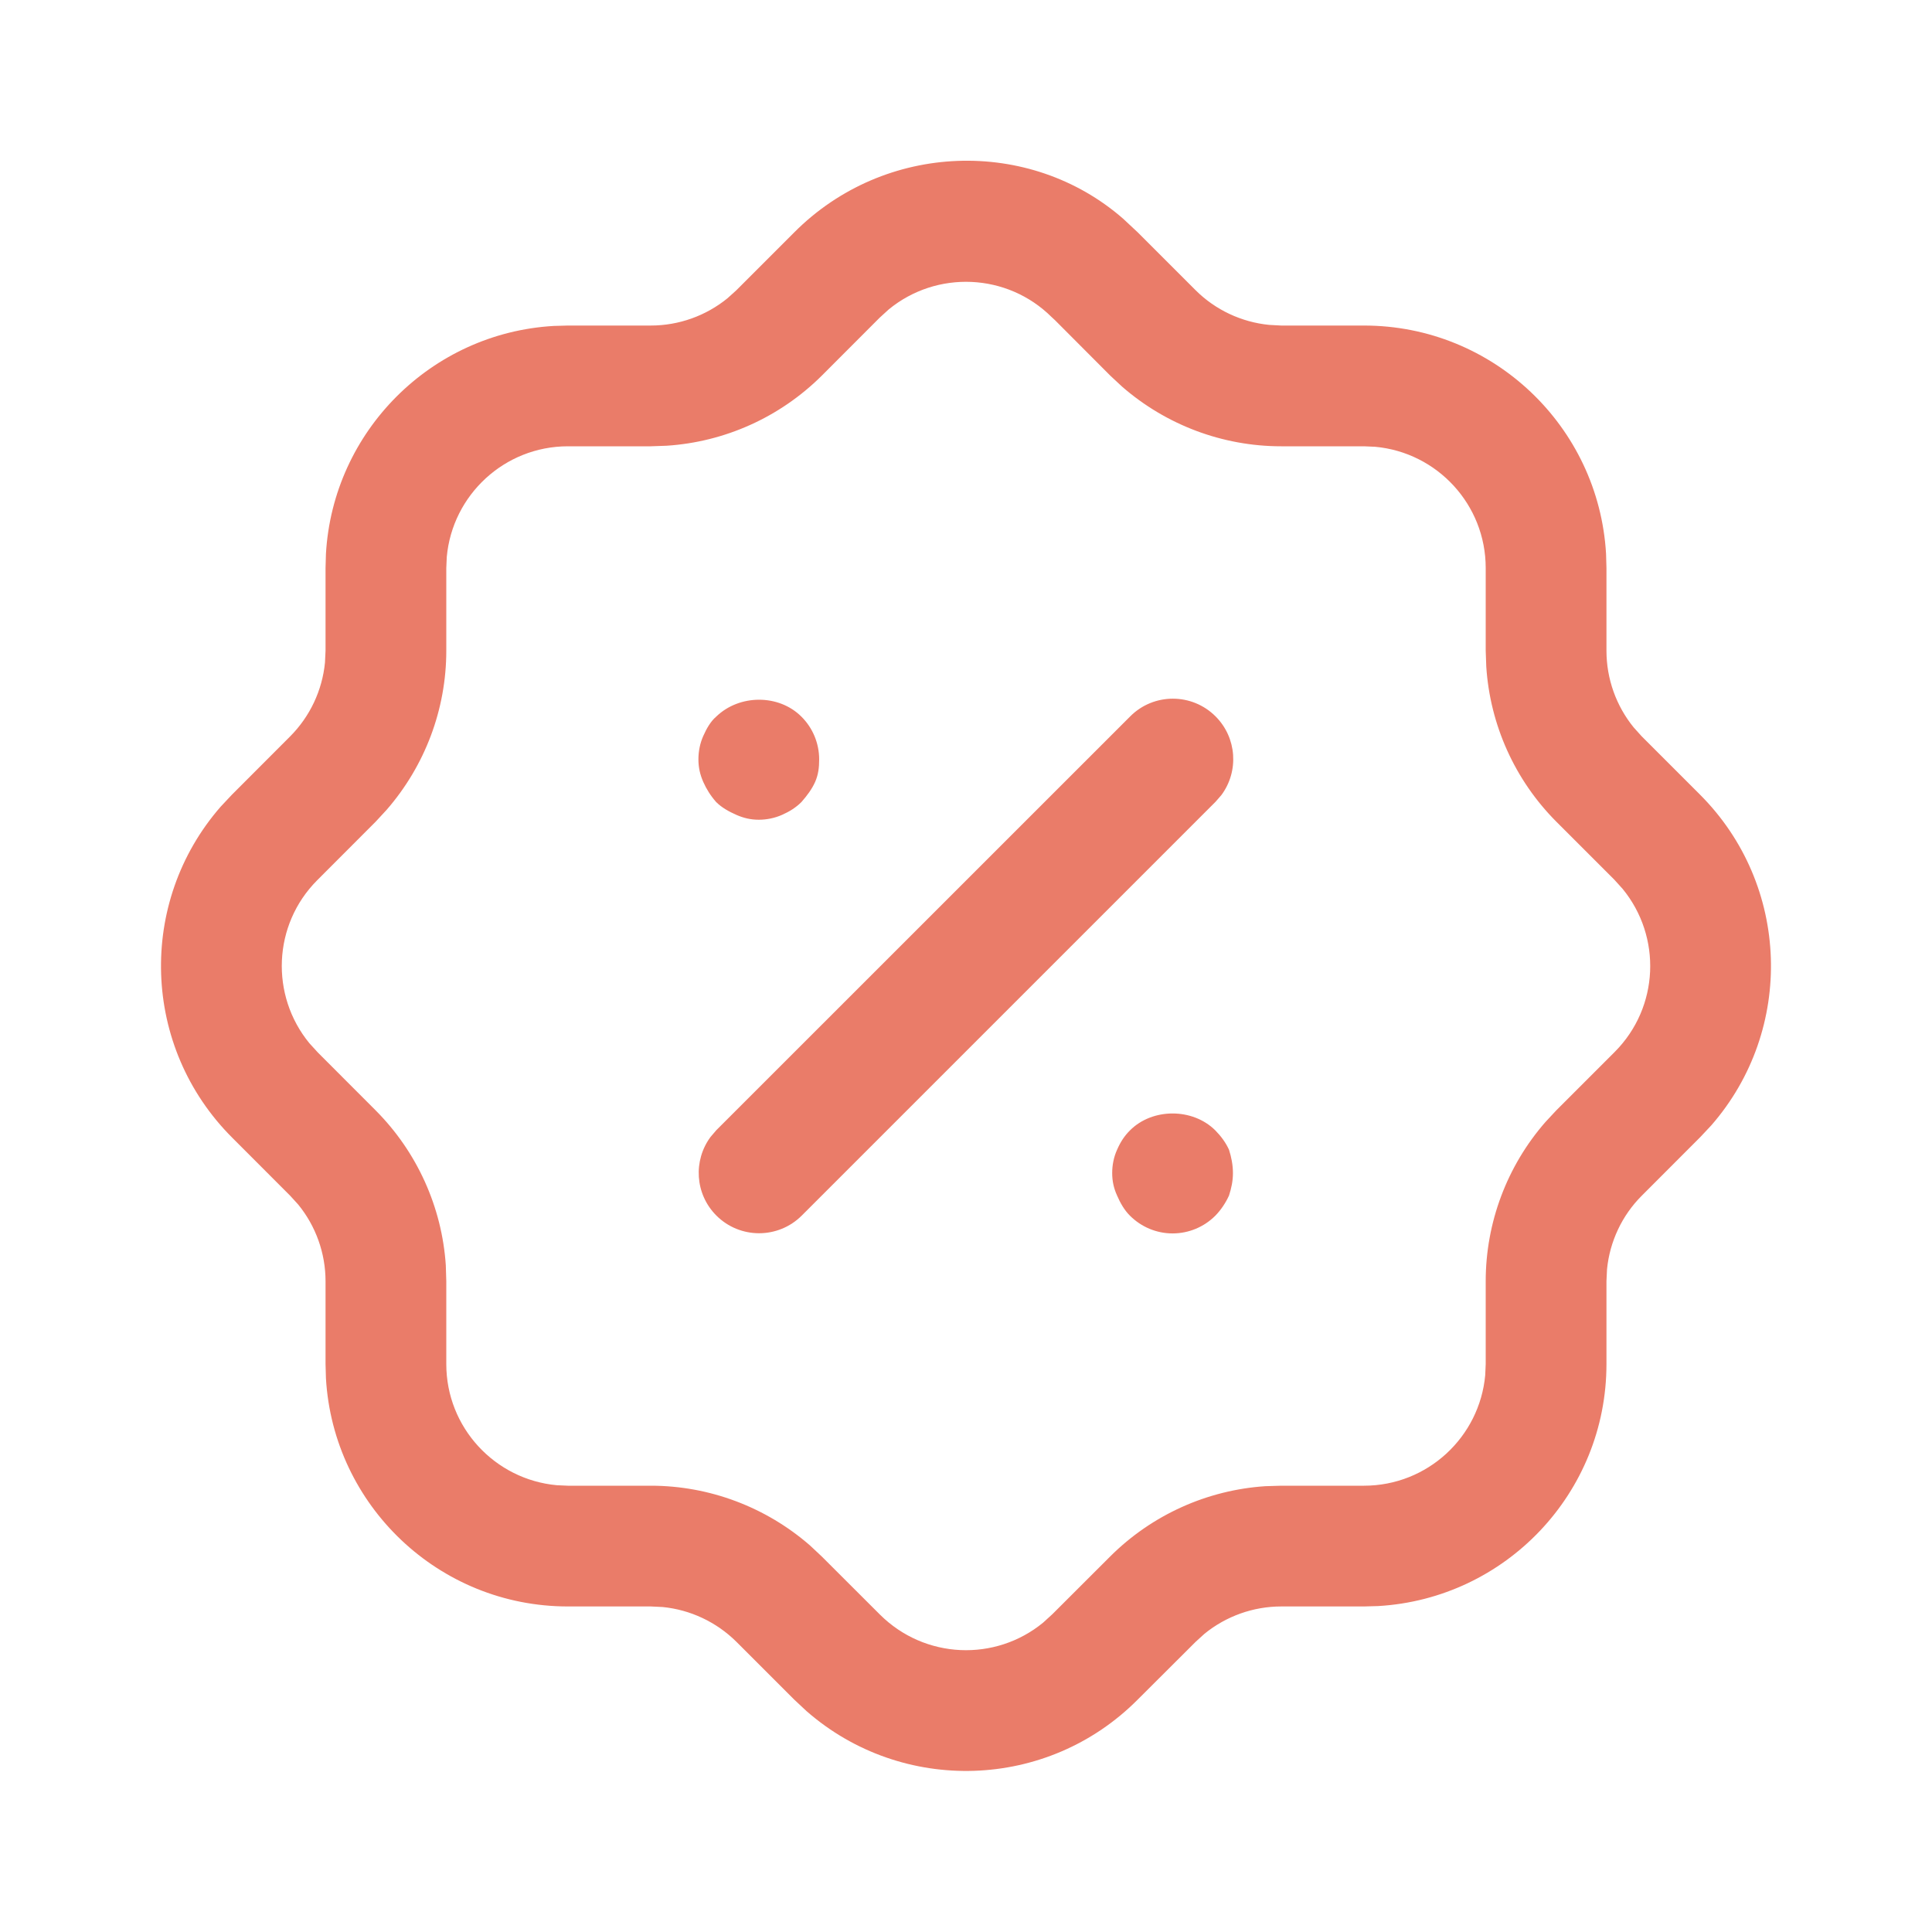<svg width="24" height="24" viewBox="0 0 24 24" fill="none" xmlns="http://www.w3.org/2000/svg">
<path d="M13.951 2.716L14.133 2.886L14.852 3.605C15.099 3.851 15.423 4.002 15.767 4.036L15.916 4.044H16.944C18.548 4.044 19.859 5.298 19.951 6.879L19.956 7.056V8.083C19.956 8.433 20.077 8.769 20.294 9.036L20.393 9.146L21.112 9.865C22.244 10.992 22.294 12.793 21.258 13.98L21.122 14.125L20.394 14.854C20.149 15.099 19.997 15.423 19.963 15.767L19.956 15.916V16.945C19.956 18.549 18.702 19.859 17.121 19.951L16.944 19.956H15.916C15.568 19.956 15.231 20.077 14.963 20.295L14.853 20.395L14.135 21.111C13.01 22.244 11.207 22.294 10.02 21.257L9.866 21.113L9.149 20.396C8.9 20.149 8.576 19.997 8.232 19.963L8.084 19.956H7.055C5.452 19.956 4.141 18.702 4.049 17.122L4.044 16.945V15.916C4.044 15.568 3.923 15.231 3.705 14.964L3.605 14.854L2.888 14.136C1.756 13.009 1.705 11.207 2.742 10.02L2.878 9.875L3.604 9.148C3.851 8.9 4.003 8.576 4.037 8.231L4.044 8.083V7.056L4.049 6.879C4.137 5.357 5.357 4.137 6.878 4.049L7.055 4.044H8.084C8.433 4.044 8.769 3.923 9.036 3.706L9.146 3.607L9.865 2.888C10.991 1.756 12.793 1.706 13.951 2.716ZM11.041 3.843L10.927 3.947L10.206 4.669C9.688 5.183 9.004 5.49 8.282 5.537L8.084 5.544H7.055C6.268 5.544 5.62 6.148 5.55 6.918L5.544 7.056V8.083C5.544 8.812 5.279 9.513 4.802 10.061L4.667 10.207L3.94 10.935C3.388 11.489 3.356 12.365 3.843 12.959L3.948 13.074L4.667 13.794C5.181 14.31 5.49 14.995 5.538 15.718L5.544 15.916V16.945C5.544 17.733 6.148 18.38 6.918 18.45L7.055 18.456H8.084C8.812 18.456 9.514 18.721 10.062 19.198L10.207 19.334L10.931 20.057C11.489 20.612 12.365 20.644 12.958 20.157L13.073 20.052L13.794 19.332C14.311 18.818 14.995 18.51 15.718 18.462L15.916 18.456H16.944C17.733 18.456 18.38 17.852 18.45 17.082L18.456 16.945V15.916C18.456 15.187 18.721 14.484 19.198 13.938L19.333 13.793L20.06 13.066C20.612 12.511 20.644 11.636 20.157 11.042L20.053 10.927L19.331 10.205C18.817 9.688 18.51 9.004 18.463 8.281L18.456 8.083V7.056C18.456 6.267 17.852 5.62 17.082 5.55L16.944 5.544H15.916C15.187 5.544 14.485 5.279 13.938 4.802L13.793 4.667L13.105 3.977L13.065 3.94C12.511 3.389 11.635 3.356 11.041 3.843ZM15.097 14.042C15.166 14.112 15.226 14.192 15.267 14.282C15.296 14.372 15.316 14.472 15.316 14.572C15.316 14.673 15.296 14.762 15.267 14.852C15.226 14.942 15.166 15.032 15.097 15.102C14.957 15.242 14.767 15.322 14.566 15.322C14.367 15.322 14.177 15.242 14.037 15.102C13.966 15.032 13.916 14.942 13.877 14.852C13.836 14.762 13.816 14.673 13.816 14.572C13.816 14.472 13.836 14.372 13.877 14.282C13.916 14.192 13.966 14.112 14.037 14.042C14.316 13.762 14.816 13.762 15.097 14.042ZM15.1 8.899C15.366 9.165 15.391 9.582 15.173 9.876L15.1 9.96L9.96 15.1C9.667 15.393 9.192 15.393 8.899 15.1C8.633 14.834 8.609 14.417 8.827 14.123L8.899 14.039L14.04 8.899C14.332 8.606 14.807 8.606 15.1 8.899ZM9.956 8.903C10.096 9.042 10.176 9.233 10.176 9.433C10.176 9.533 10.166 9.622 10.126 9.713C10.086 9.803 10.026 9.883 9.956 9.963C9.886 10.033 9.806 10.082 9.716 10.122C9.626 10.162 9.526 10.183 9.426 10.183C9.326 10.183 9.236 10.162 9.146 10.122C9.056 10.082 8.966 10.033 8.896 9.963C8.826 9.883 8.776 9.803 8.736 9.713C8.696 9.622 8.676 9.533 8.676 9.433C8.676 9.332 8.696 9.233 8.736 9.143C8.776 9.053 8.826 8.963 8.896 8.903C9.186 8.622 9.676 8.622 9.956 8.903Z" fill="#EA7C69"/>
</svg>


